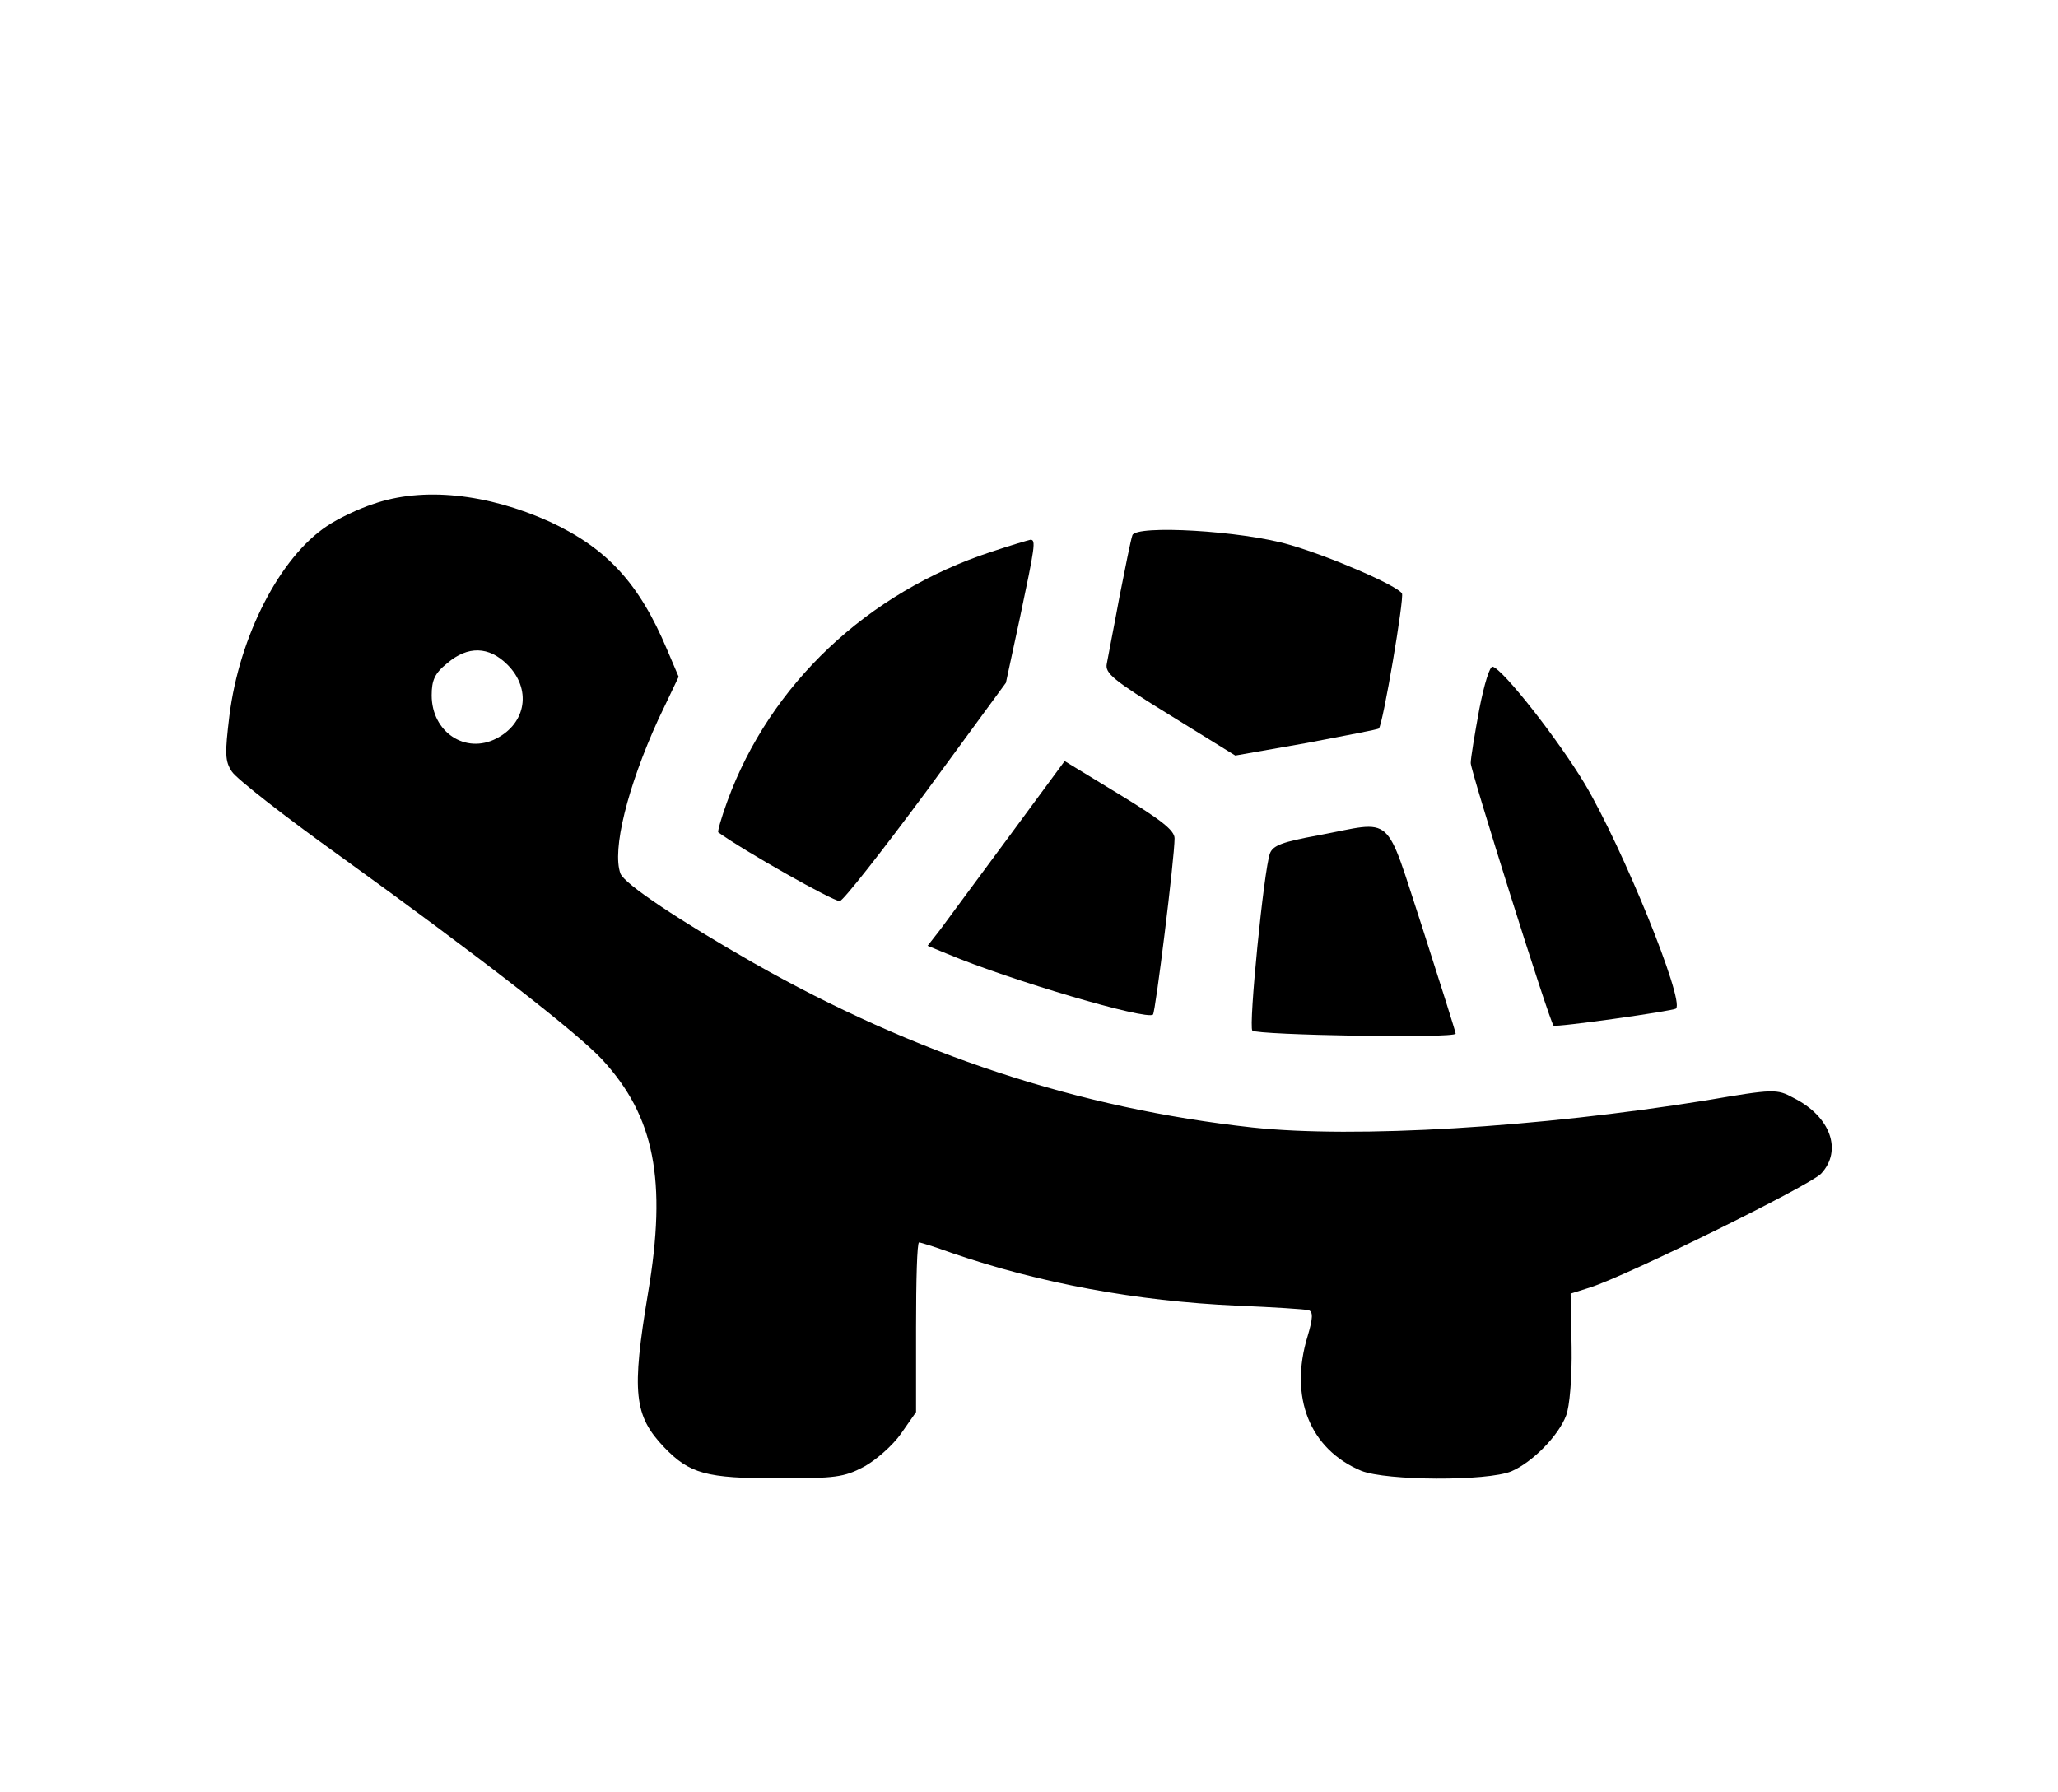 <?xml version="1.0" standalone="no"?>
<!DOCTYPE svg PUBLIC "-//W3C//DTD SVG 20010904//EN"
 "http://www.w3.org/TR/2001/REC-SVG-20010904/DTD/svg10.dtd">
<svg version="1.0" xmlns="http://www.w3.org/2000/svg"
 width="426pt" height="371pt" viewBox="0 0 410 350"
 preserveAspectRatio="xMidYMid meet">
<g transform="translate(0,371) scale(0.1,-0.1)"
fill="#000000" stroke="none">
<path d="M743 2741 c-28 -9 -70 -29 -92 -44 -93 -62 -174 -218 -194 -378 -9
-75 -9 -90 5 -111 9 -14 106 -90 215 -168 280 -202 474 -353 523 -406 104
-113 129 -240 91 -465 -33 -198 -28 -244 32 -307 51 -53 84 -62 227 -62 114 0
131 2 171 23 24 13 58 43 74 66 l30 43 0 169 c0 93 2 169 6 169 3 0 32 -9 65
-21 175 -60 367 -96 569 -105 72 -3 135 -7 142 -9 9 -3 9 -15 -2 -52 -37 -121
4 -225 107 -268 50 -20 251 -21 299 -1 42 18 94 71 109 111 7 17 12 76 11 137
l-2 106 38 12 c73 23 438 203 461 227 43 46 19 114 -55 151 -33 18 -39 18
-174 -5 -335 -54 -699 -76 -904 -54 -346 38 -672 145 -994 328 -147 84 -257
157 -265 178 -17 47 14 172 75 306 l41 86 -23 54 c-56 133 -120 202 -234 255
-124 56 -253 70 -352 35z m268 -320 c48 -48 38 -116 -22 -147 -62 -32 -129 13
-129 86 0 30 6 44 31 64 41 35 83 34 120 -3z"/>
<path d="M2256 2679 c-3 -8 -14 -63 -26 -124 -11 -60 -23 -120 -25 -132 -4
-19 13 -33 125 -102 l131 -81 142 25 c78 15 143 27 144 29 8 7 51 261 46 269
-10 16 -144 74 -224 97 -95 28 -306 40 -313 19z"/>
<path d="M1975 2646 c-247 -81 -441 -264 -526 -497 -12 -33 -20 -61 -18 -62
51 -37 228 -137 242 -137 7 1 84 99 172 218 l159 217 28 130 c30 142 32 155
21 155 -5 -1 -39 -11 -78 -24z"/>
<path d="M2947 2332 c-9 -49 -17 -97 -17 -107 0 -16 157 -515 165 -523 4 -4
239 29 244 34 17 17 -106 320 -182 448 -53 88 -161 226 -183 233 -6 2 -17 -34
-27 -85z"/>
<path d="M2009 2077 c-62 -84 -123 -166 -136 -184 l-25 -32 39 -16 c126 -53
398 -133 410 -121 5 5 43 312 43 351 0 16 -27 37 -109 87 l-110 67 -112 -152z"/>
<path d="M2626 2081 c-71 -13 -90 -20 -96 -36 -12 -32 -43 -345 -35 -353 9 -9
405 -16 405 -6 0 3 -30 98 -66 210 -77 234 -54 214 -208 185z"/>
</g>
</svg>
